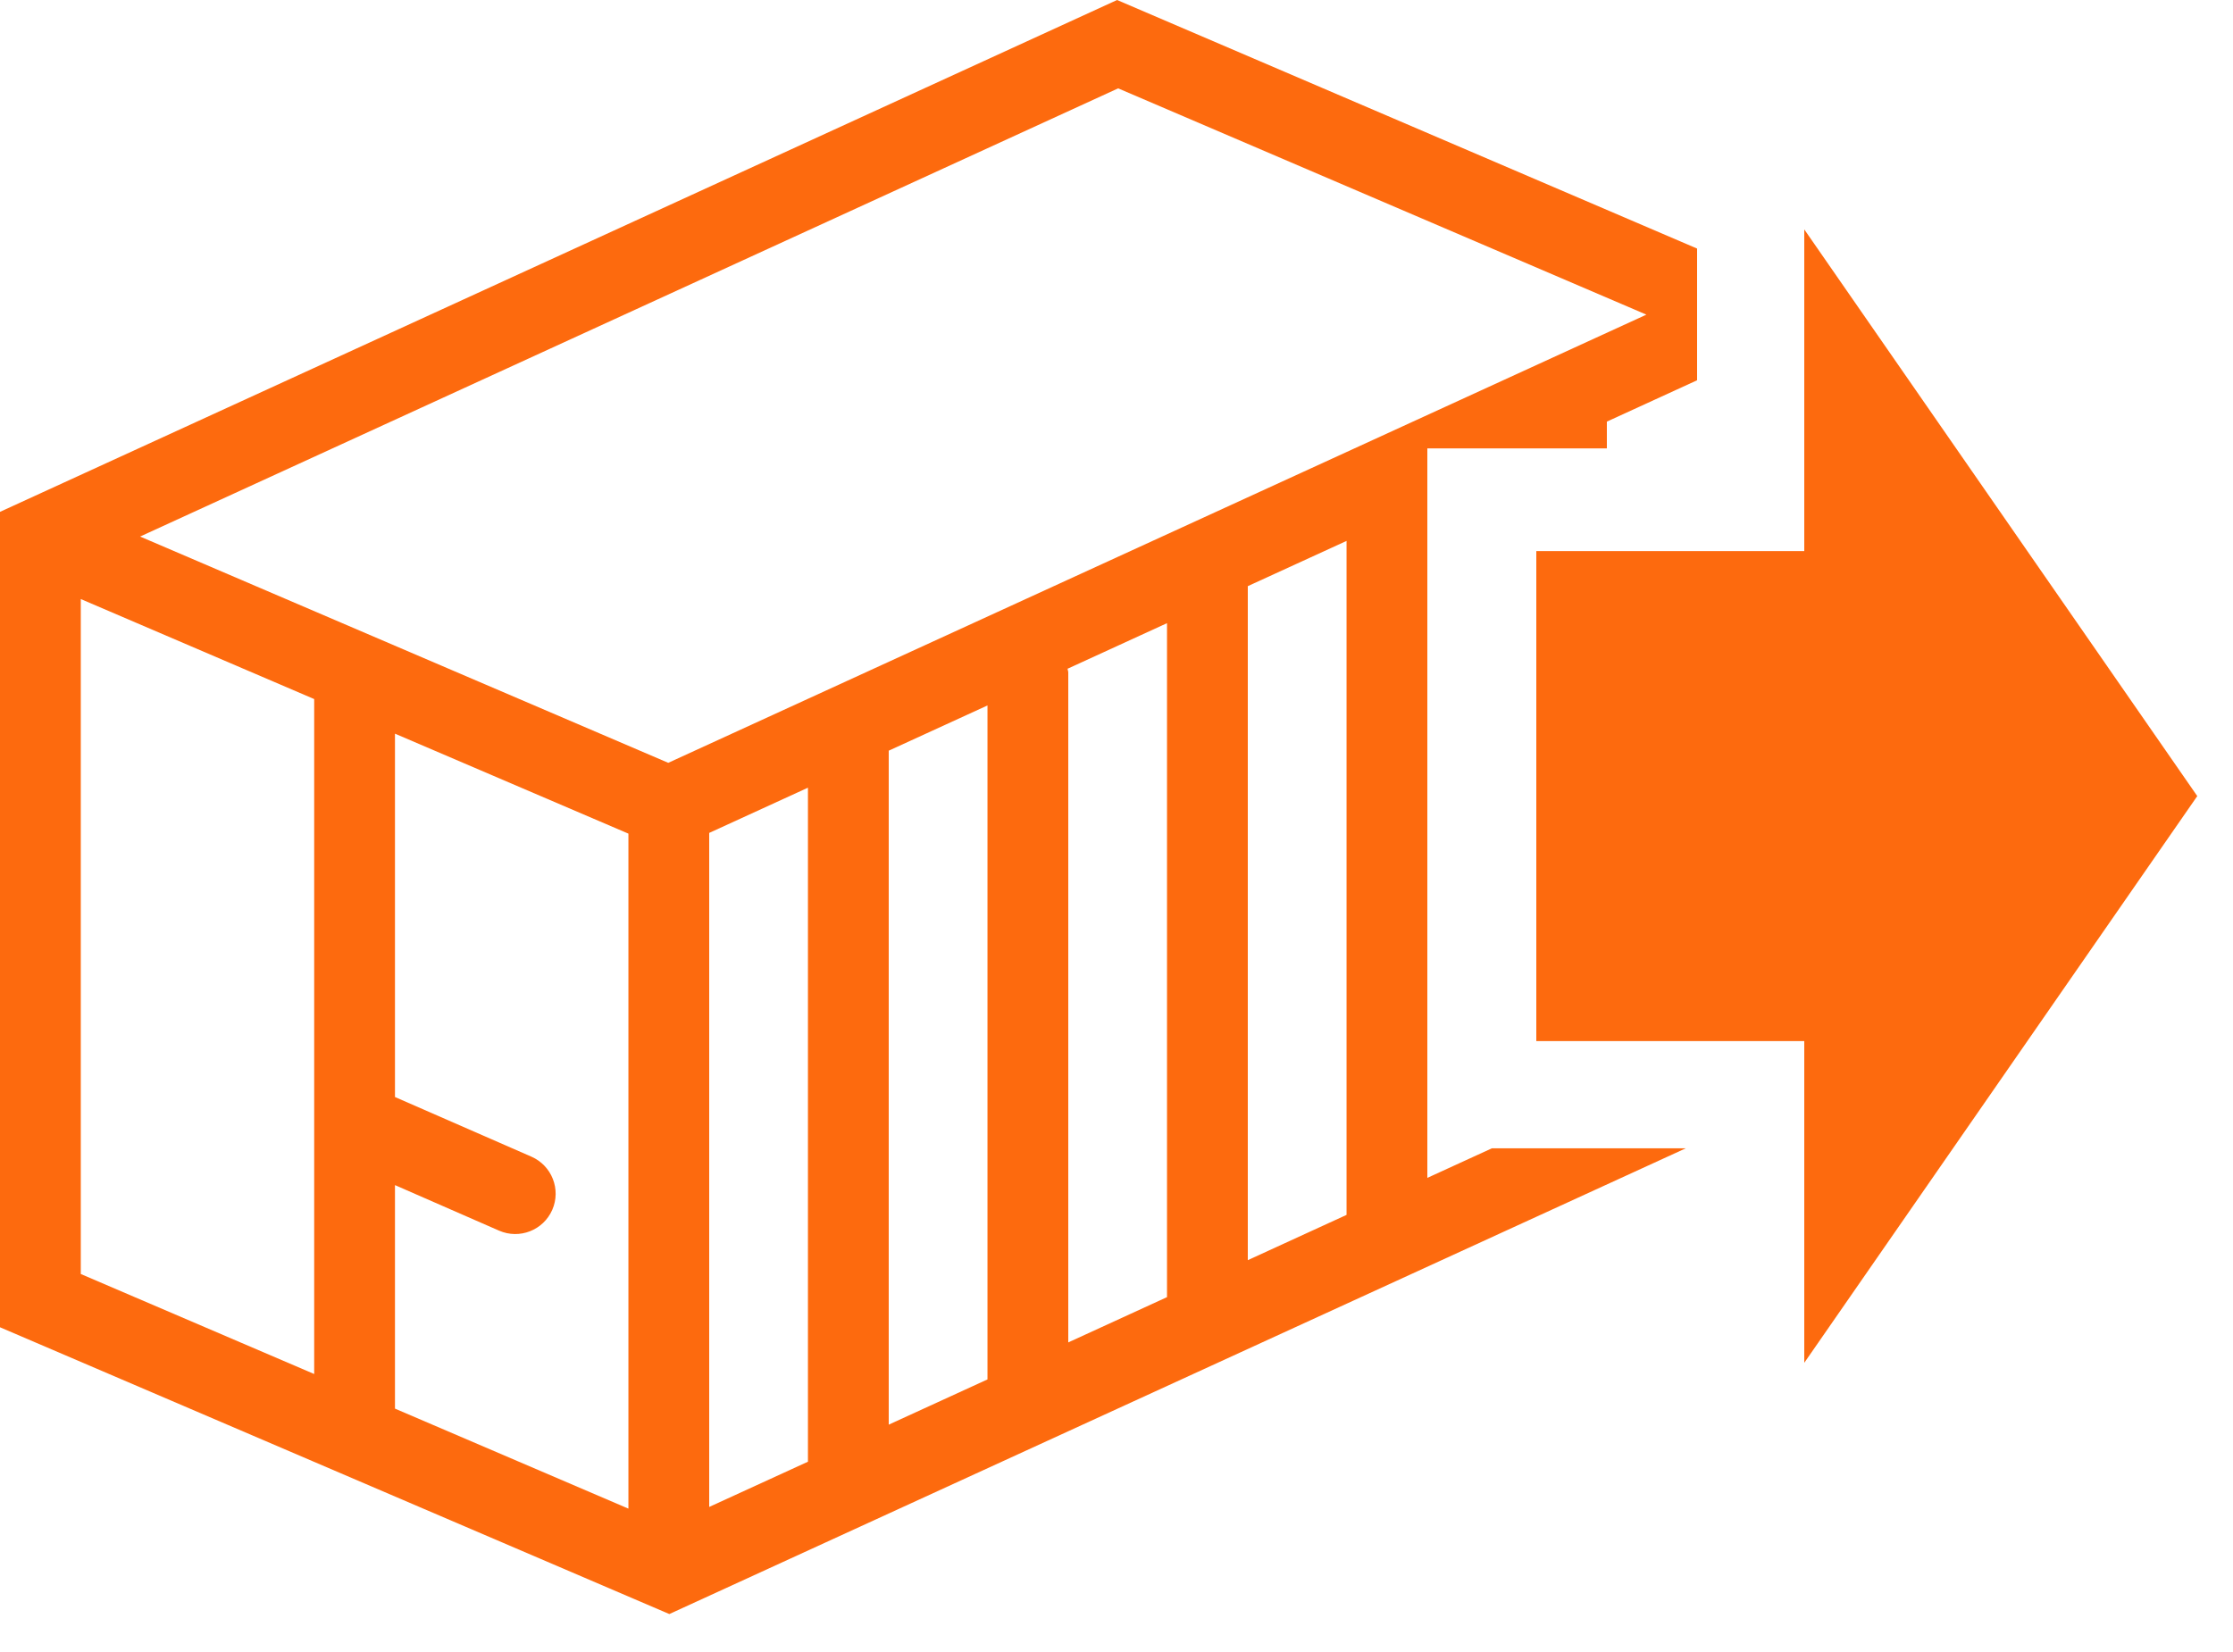<?xml version="1.0" encoding="UTF-8" standalone="no"?>
<svg width="50px" height="37px" viewBox="0 0 50 37" version="1.1" xmlns="http://www.w3.org/2000/svg" xmlns:xlink="http://www.w3.org/1999/xlink">
    <!-- Generator: Sketch 3.6.1 (26313) - http://www.bohemiancoding.com/sketch -->
    <title>icon_shipping2</title>
    <desc>Created with Sketch.</desc>
    <defs></defs>
    <g id="Receiving" stroke="none" stroke-width="1" fill="none" fill-rule="evenodd">
        <g id="Sony-X-Z3-Tab-Comp-Vertical-(2x)-Copy-4" transform="translate(-64, -1323)" fill="#FD6A0E">
            <g id="icon_shipping2" transform="translate(64, 1323)">
                <path d="M40.4,12.342 L34.4,12.342 L34.4,23.318 L40.4,23.318 L40.4,30.523 L49.2,17.83 L40.4,5.138 L40.4,12.342 Z" id="Fill-1"></path>
                <path d="M30.151,27.21 L27.94,28.224 L27.94,13.128 L30.151,12.115 L30.151,27.21 Z M26.131,29.052 L23.92,30.066 L23.92,15.06 C23.92,15.031 23.906,15.006 23.904,14.978 L26.131,13.957 L26.131,29.052 Z M22.111,30.895 L19.9,31.908 L19.9,16.813 L22.111,15.8 L22.111,30.895 Z M18.091,32.738 L15.88,33.751 L15.88,18.655 L18.091,17.642 L18.091,32.738 Z M14.963,17.085 L3.137,12.017 L25.037,1.979 L36.865,7.047 L14.963,17.085 Z M14.071,33.789 L8.844,31.549 L8.844,26.543 L11.175,27.563 C11.633,27.763 12.166,27.554 12.366,27.097 C12.566,26.64 12.357,26.107 11.899,25.906 L8.844,24.57 L8.844,16.432 L14.071,18.671 L14.071,33.789 Z M7.035,30.774 L1.809,28.534 L1.809,13.417 L7.035,15.657 L7.035,30.774 Z M31.96,26.381 L31.96,10.042 L35.98,10.042 L35.98,9.443 L38,8.517 L38,5.567 L25.013,0 L-0,11.464 L-0,29.727 L14.987,36.15 L37.746,25.719 L33.405,25.719 L31.96,26.381 Z" id="Fill-2"></path>
            </g>
        </g>
    </g>
</svg>
